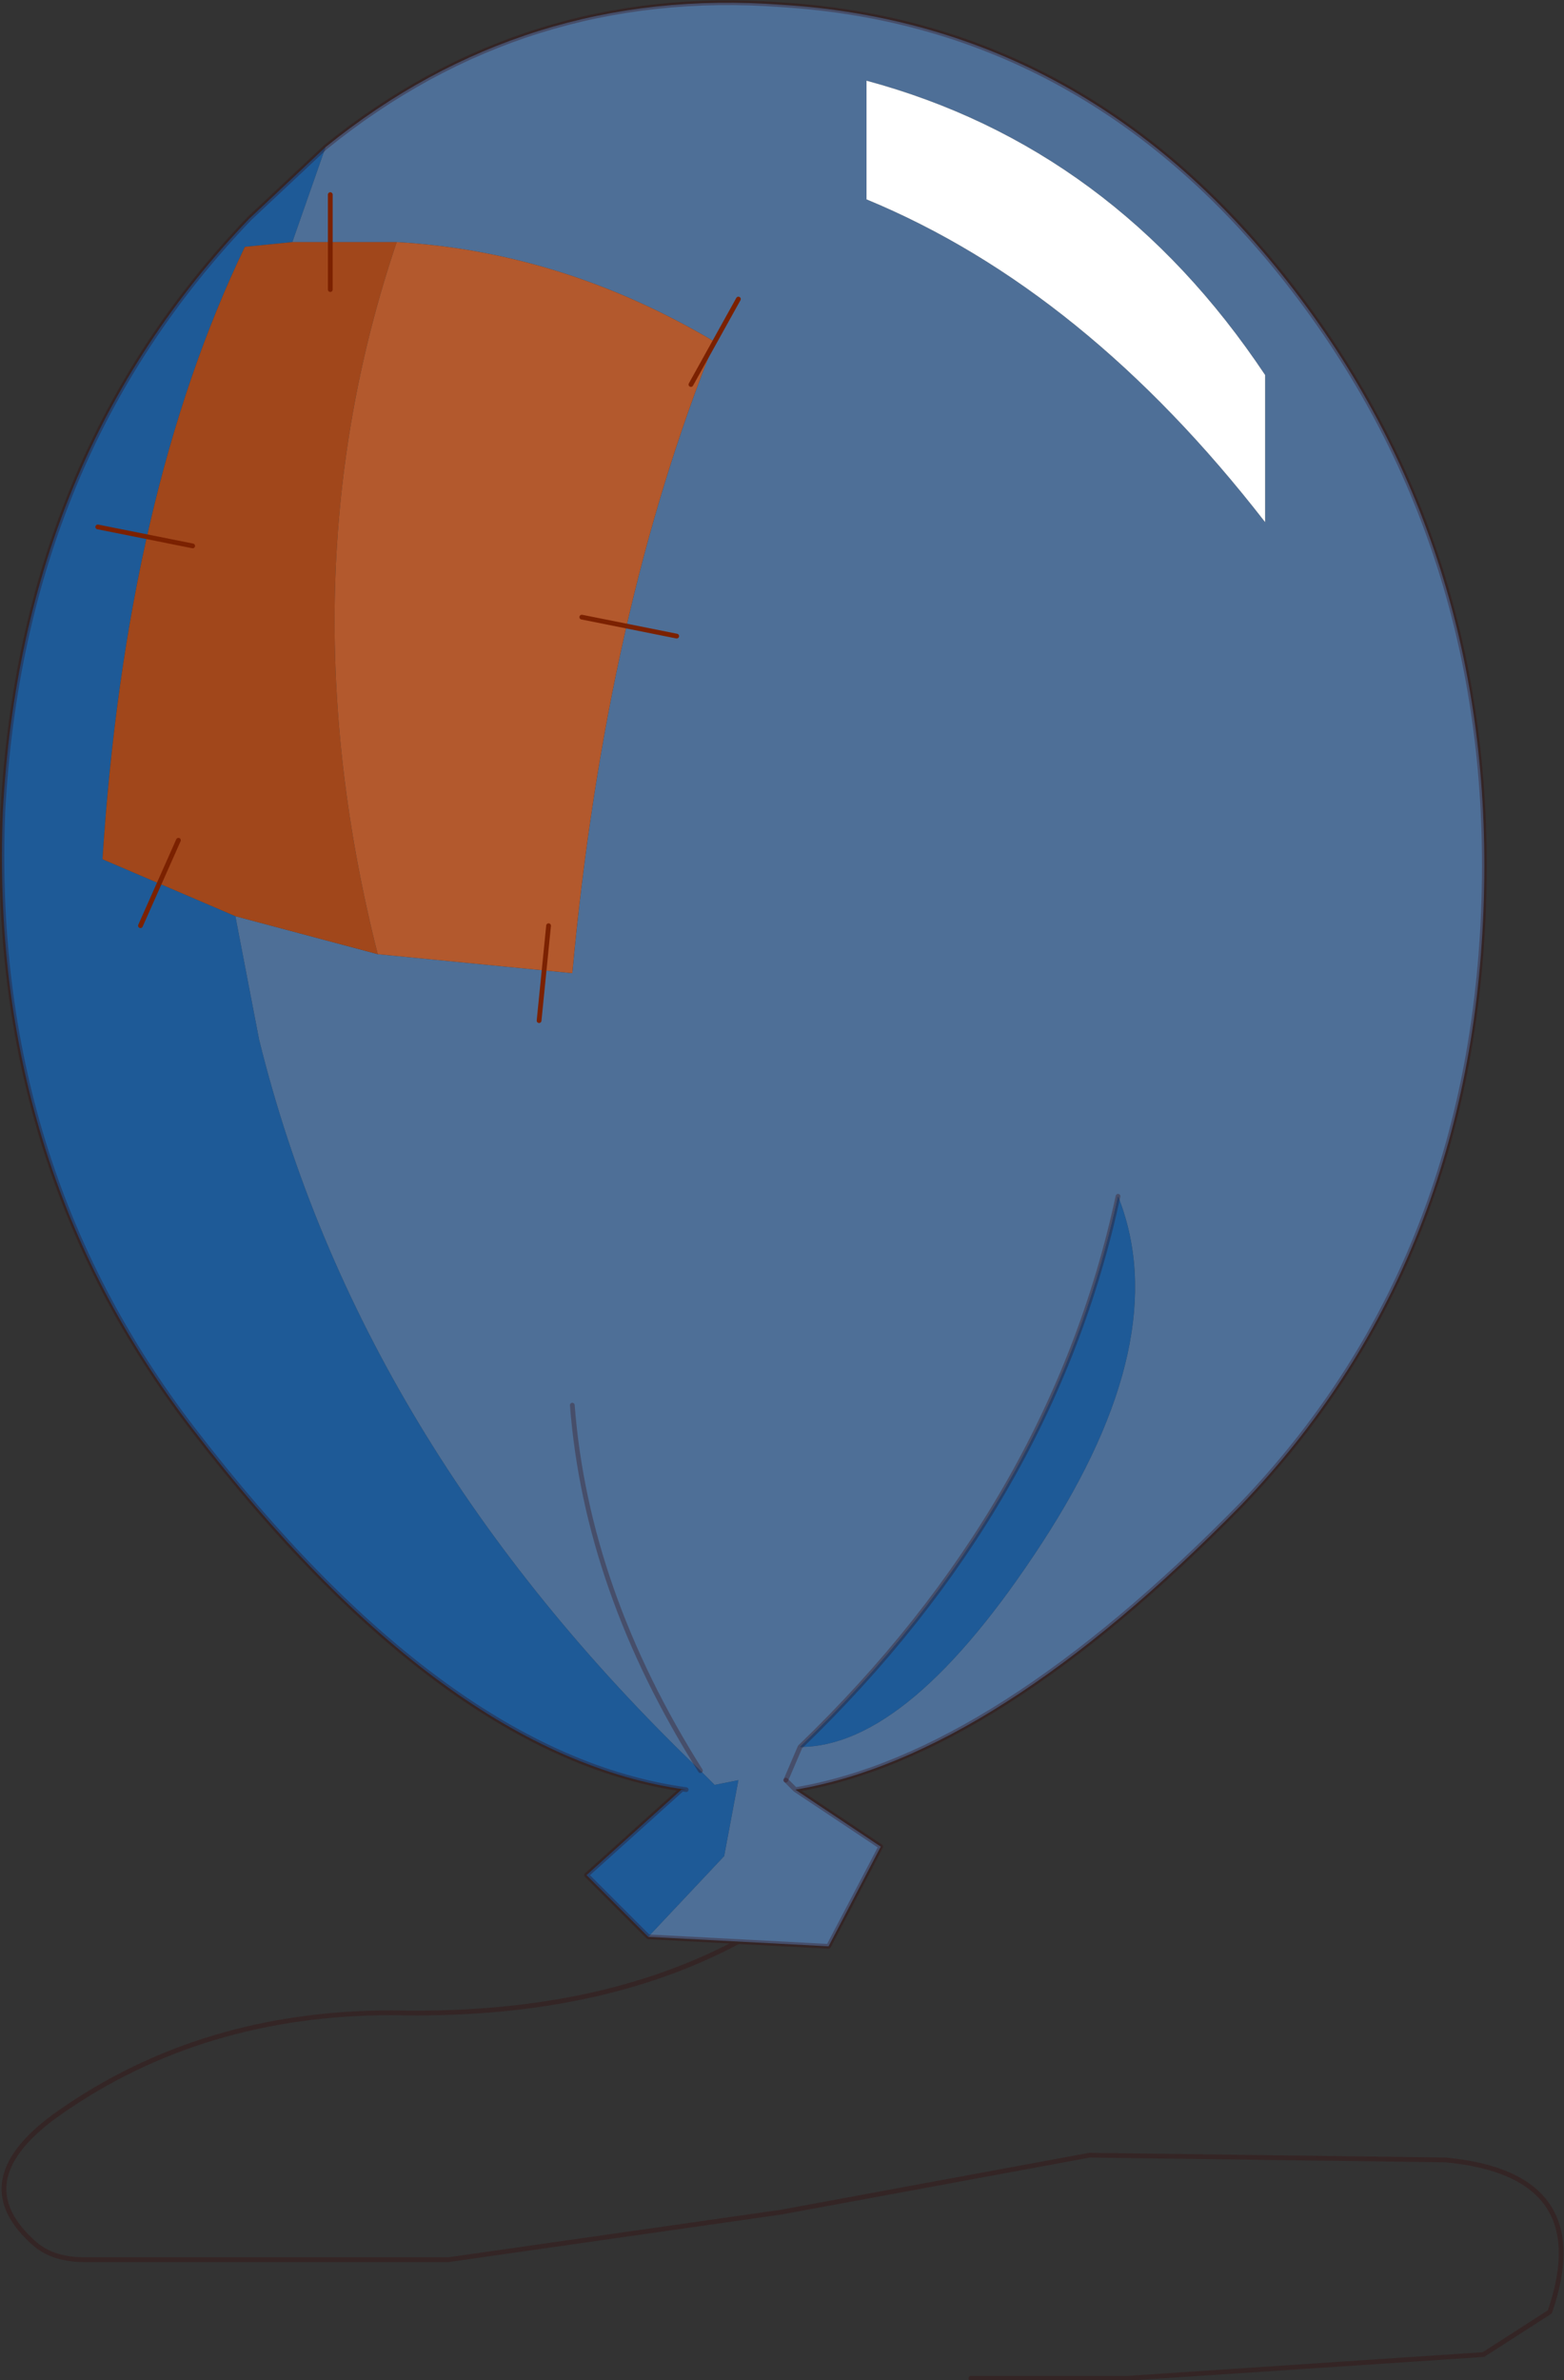 <svg viewBox="0 0 16.479 25.071" xmlns="http://www.w3.org/2000/svg" xmlns:xlink="http://www.w3.org/1999/xlink"><rect x="0" y="0" width="16.479" height="25.071" fill="#333333" stroke="none"/><use transform="translate(.03)" width="16.4" height="25.05" xlink:href="#a"/><defs><g id="a"><path d="M280.05 193.4v-1.55q-1.6-2.4-4.2-3.1V190q2.3.95 4.2 3.4m-9.35 4.55 2.05.2q.35-3.8 1.5-6.65-1.6-.95-3.35-1.05h-1.1l.35-1q2.1-1.7 4.8-1.5 3.25.2 5.4 3t2 6.55-2.55 6.25q-2.6 2.65-4.7 3l.9.6-.55 1.05-1.9-.1.8-.85.15-.8-.25.05-.15-.15q-3.6-3.45-4.65-7.7l-.25-1.3 1.5.4m2.05 4.75q.15 1.95 1.35 3.85-1.2-1.9-1.35-3.85m2.35 4.05-.1-.1.1.1m-.1-.1.15-.35-.15.35m.15-.35q1.15 0 2.55-2.15t.8-3.65q-.7 3.25-3.35 5.8" fill="#65a4ef" fill-opacity=".533" fill-rule="evenodd" transform="translate(-266.75 -187.9)"/><path d="M280.05 193.4q-1.9-2.45-4.2-3.4v-1.25q2.6.7 4.2 3.1v1.55" fill="#fff" fill-rule="evenodd" transform="translate(-266.75 -187.9)"/><path d="m269.2 197.55.25 1.3q1.05 4.25 4.65 7.7l.15.15.25-.05-.15.8-.8.85-.65-.65 1-.9h.05q-2.55-.35-5.2-3.8-2.15-2.8-2-6.5.2-3.75 2.6-6.25l.8-.75-.35 1-.5.05q-1.25 2.6-1.5 6.45l1.4.6m9.3 2.95q.6 1.5-.8 3.65t-2.55 2.15q2.65-2.55 3.35-5.8" fill="#156cc4" fill-opacity=".69" fill-rule="evenodd" transform="translate(-266.75 -187.9)"/><path d="m270.7 197.95-1.5-.4-1.4-.6q.25-3.85 1.5-6.45l.5-.05h1.1q-1.2 3.55-.2 7.5" fill="#a1471b" fill-rule="evenodd" transform="translate(-266.75 -187.9)"/><path d="M270.9 190.45q1.75.1 3.35 1.05-1.15 2.85-1.5 6.65l-2.05-.2q-1-3.95.2-7.5" fill="#b3592d" fill-rule="evenodd" transform="translate(-266.75 -187.9)"/><path d="m3.4 1.55-.8.75Q.2 4.8 0 8.55q-.15 3.7 2 6.5 2.65 3.45 5.2 3.8m-.05 0-1 .9.65.65M3.4 1.55Q5.5-.15 8.2.05q3.25.2 5.4 3t2 6.55-2.55 6.25q-2.6 2.65-4.7 3l.9.6-.55 1.05-.95-.05q-1.5.8-3.65.75-2 0-3.5 1.05-1 .7-.3 1.35.2.2.55.2H4.7l3.5-.5 3.25-.6 3.75.05q1.6.15 1.1 1.6l-.7.45-3.75.25H10.2m-2.45-4.6-.95-.05m1.45-1.65.1.1" fill="none" stroke="#350606" stroke-linecap="round" stroke-linejoin="round" stroke-opacity=".302" stroke-width=".05"/><path d="M7.35 18.65Q6.15 16.75 6 14.8m2.4 3.6-.15.35m3.5-6.15q-.7 3.25-3.35 5.8" fill="none" stroke="#350606" stroke-linecap="round" stroke-linejoin="round" stroke-opacity=".302" stroke-width=".05"/><path d="m7.1 6.7-1-.2m-.45 4.25.1-1m-4.3 0 .4-.9M1 5.55l1 .2m1.45-3.7v1m4.3.1-.5.9" fill="none" stroke="#7b2100" stroke-linecap="round" stroke-linejoin="round" stroke-width=".05"/></g></defs></svg>